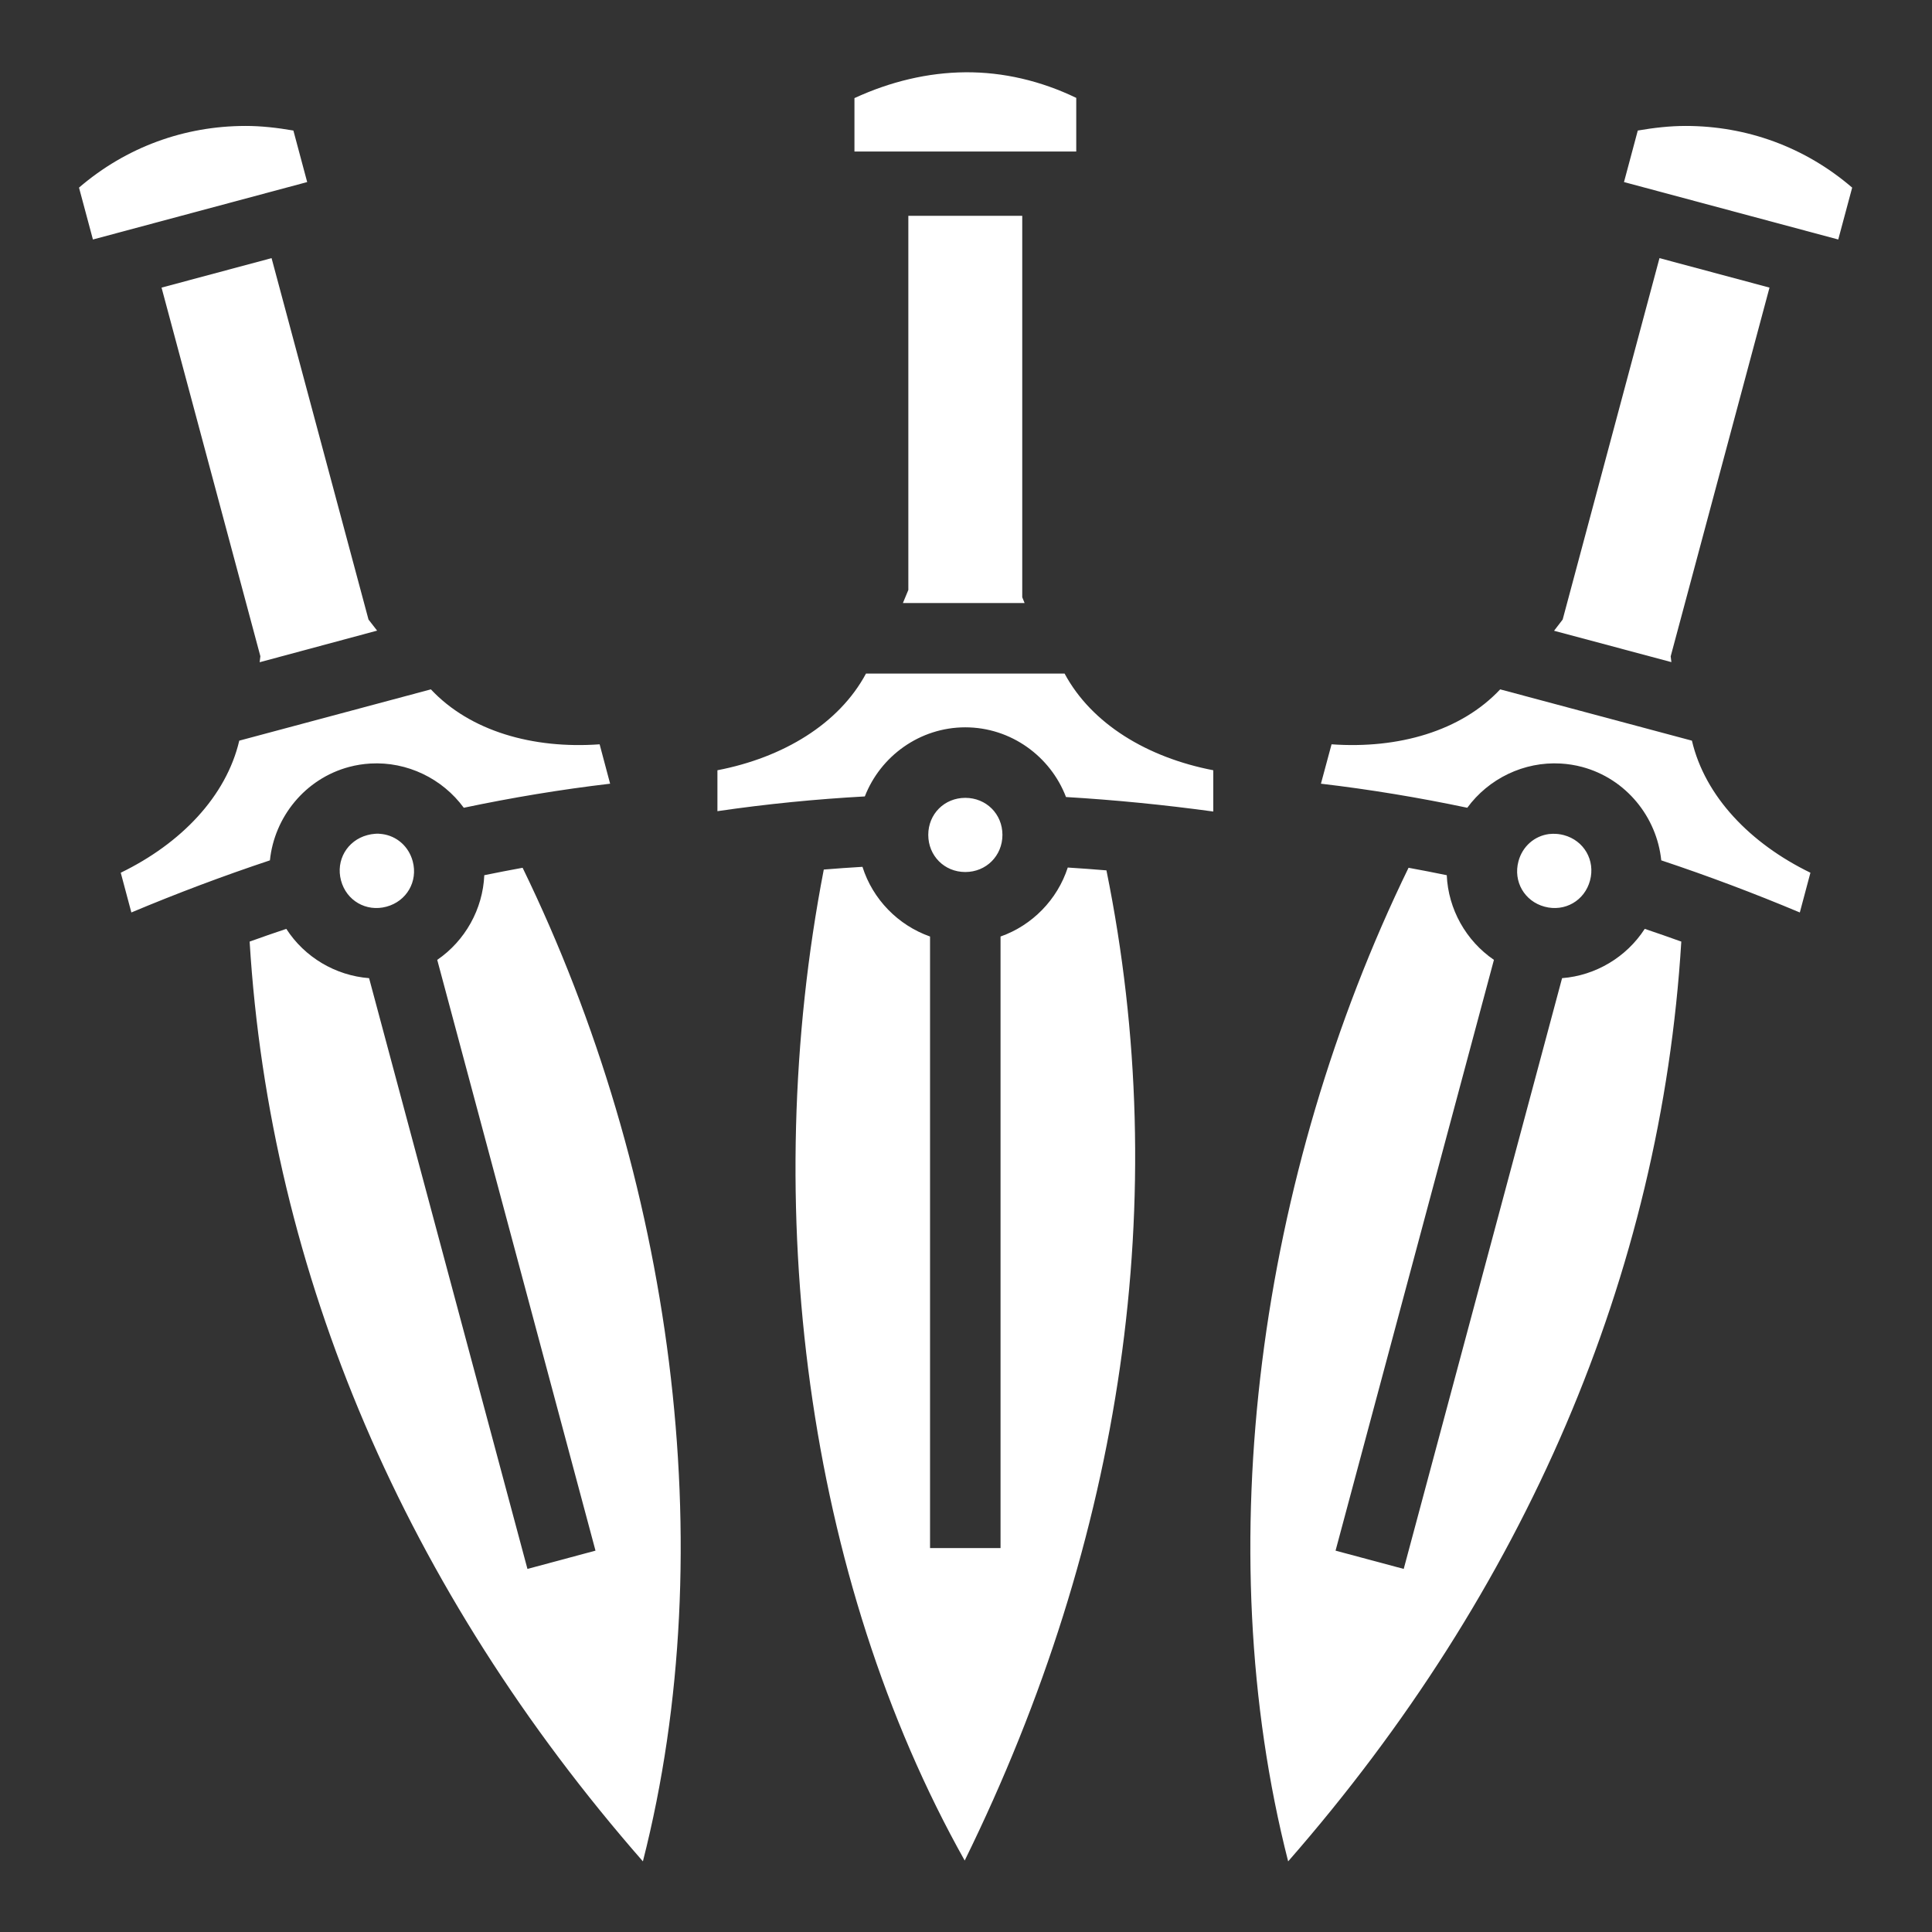<svg xmlns="http://www.w3.org/2000/svg" viewBox="0 0 512 512" width="512" height="512"><rect x="0" y="0" width="512" height="512" fill="#333333" stroke="none"/><path fill="#fff" d="M255.844 19.156c-9.972.074-19.945 2.48-29.406 6.844v14.156h58.78V25.938c-9.4-4.524-19.348-6.855-29.374-6.782zM65.03 33.376c-16.145.014-31.578 5.59-44.093 16.343l3.688 13.75 56.78-15.22-3.655-13.656c-4.262-.735-8.505-1.223-12.72-1.22zm381.72 0c-4.21-.005-8.46.484-12.72 1.218l-3.655 13.656 56.78 15.22 3.69-13.75c-12.52-10.765-27.94-16.33-44.095-16.345zM240.72 57.187v99.156c-.49 1.148-.96 2.312-1.44 3.47h32.25c-.21-.51-.41-1.024-.624-1.533V57.188H240.72zM71.97 68.406L42.812 76.22 69 173.905c-.072.532-.118 1.062-.188 1.594l31.126-8.375c-.756-.985-1.517-1.963-2.282-2.938L71.97 68.407zm367.81 0l-25.655 95.78c-.77.983-1.52 1.978-2.28 2.97l31.092 8.313c-.067-.512-.118-1.02-.187-1.532l26.188-97.72-29.157-7.812zM229.5 178.5c-7.172 13.366-21.99 22.273-39.375 25.625v10.844c13.028-1.903 26.05-3.19 39.063-3.907 4.143-10.668 14.568-18.313 26.625-18.313 12.114 0 22.585 7.72 26.687 18.47 13.02.772 26.03 2.067 39.03 3.843v-10.938c-17.397-3.348-32.228-12.252-39.405-25.625H229.5zm-115.313 4.188l-50.78 13.593c-3.46 14.788-15.46 27.258-31.407 35l2.813 10.532c12.1-5.08 24.338-9.69 36.718-13.812 1.183-11.44 9.276-21.616 20.97-24.75 1.888-.506 3.77-.797 5.656-.906 9.736-.563 19.087 3.99 24.75 11.72 12.77-2.685 25.69-4.84 38.78-6.376l-2.78-10.438c-17.686 1.27-34.327-3.484-44.72-14.563zm283.375 0c-10.385 11.072-27.013 15.825-44.687 14.562l-2.813 10.438c13.095 1.537 26.007 3.69 38.782 6.375 5.663-7.728 15.014-12.282 24.75-11.72 1.885.11 3.8.4 5.687.907 11.696 3.134 19.79 13.31 20.97 24.75 12.384 4.122 24.616 8.73 36.72 13.813l2.81-10.532c-15.944-7.742-27.946-20.212-31.405-35l-50.813-13.593zm-141.75 28.75c-5.538 0-9.812 4.275-9.812 9.812 0 5.537 4.273 9.844 9.813 9.844 5.54 0 9.843-4.307 9.843-9.844 0-5.54-4.304-9.813-9.844-9.813zm-155.5 9.5c-.322-.012-.64.008-.968.03-.66.047-1.332.165-2 .345-5.35 1.433-8.403 6.68-6.97 12.03 1.434 5.35 6.682 8.372 12.032 6.938 5.35-1.432 8.402-6.682 6.97-12.03-1.076-4.01-4.293-6.72-8.095-7.22-.316-.04-.645-.08-.968-.093zm311.157.03c-.325.01-.653.022-.97.063-3.802.5-7.02 3.21-8.094 7.22-1.433 5.348 1.587 10.598 6.938 12.03 5.35 1.435 10.598-1.588 12.03-6.936 1.435-5.35-1.586-10.598-6.937-12.03-1.003-.27-1.996-.374-2.968-.345zm-182.908 8.75c-3.42.202-6.833.436-10.25.72-17.21 88.982-4.777 187.617 37.344 262.625 42.076-85.616 55.17-175.81 37.563-262.407-3.418-.29-6.837-.53-10.25-.75-2.75 8.496-9.41 15.323-17.814 18.28V410.25H246.47V248.187c-8.47-2.98-15.2-9.88-17.907-18.468zm-90.062.25c-3.4.615-6.778 1.28-10.156 1.97-.39 8.99-5.07 17.366-12.47 22.437l41.94 156.563-18.033 4.843-41.968-156.56c-8.893-.682-17.094-5.546-21.937-13.064-3.252 1.088-6.488 2.21-9.72 3.375 5.4 88.204 41.413 171.937 104.22 243.75 21.27-83.35 7.772-181.827-31.875-263.31zm234.78 0c-39.657 81.486-53.177 179.96-31.905 263.313 62.81-71.815 98.79-155.544 104.188-243.75-3.22-1.16-6.45-2.286-9.688-3.374-4.846 7.503-13.02 12.376-21.906 13.063L372 415.78l-18.063-4.842 41.97-156.563c-7.412-5.07-12.11-13.438-12.5-22.438-3.37-.688-6.734-1.355-10.126-1.968z"/></svg>